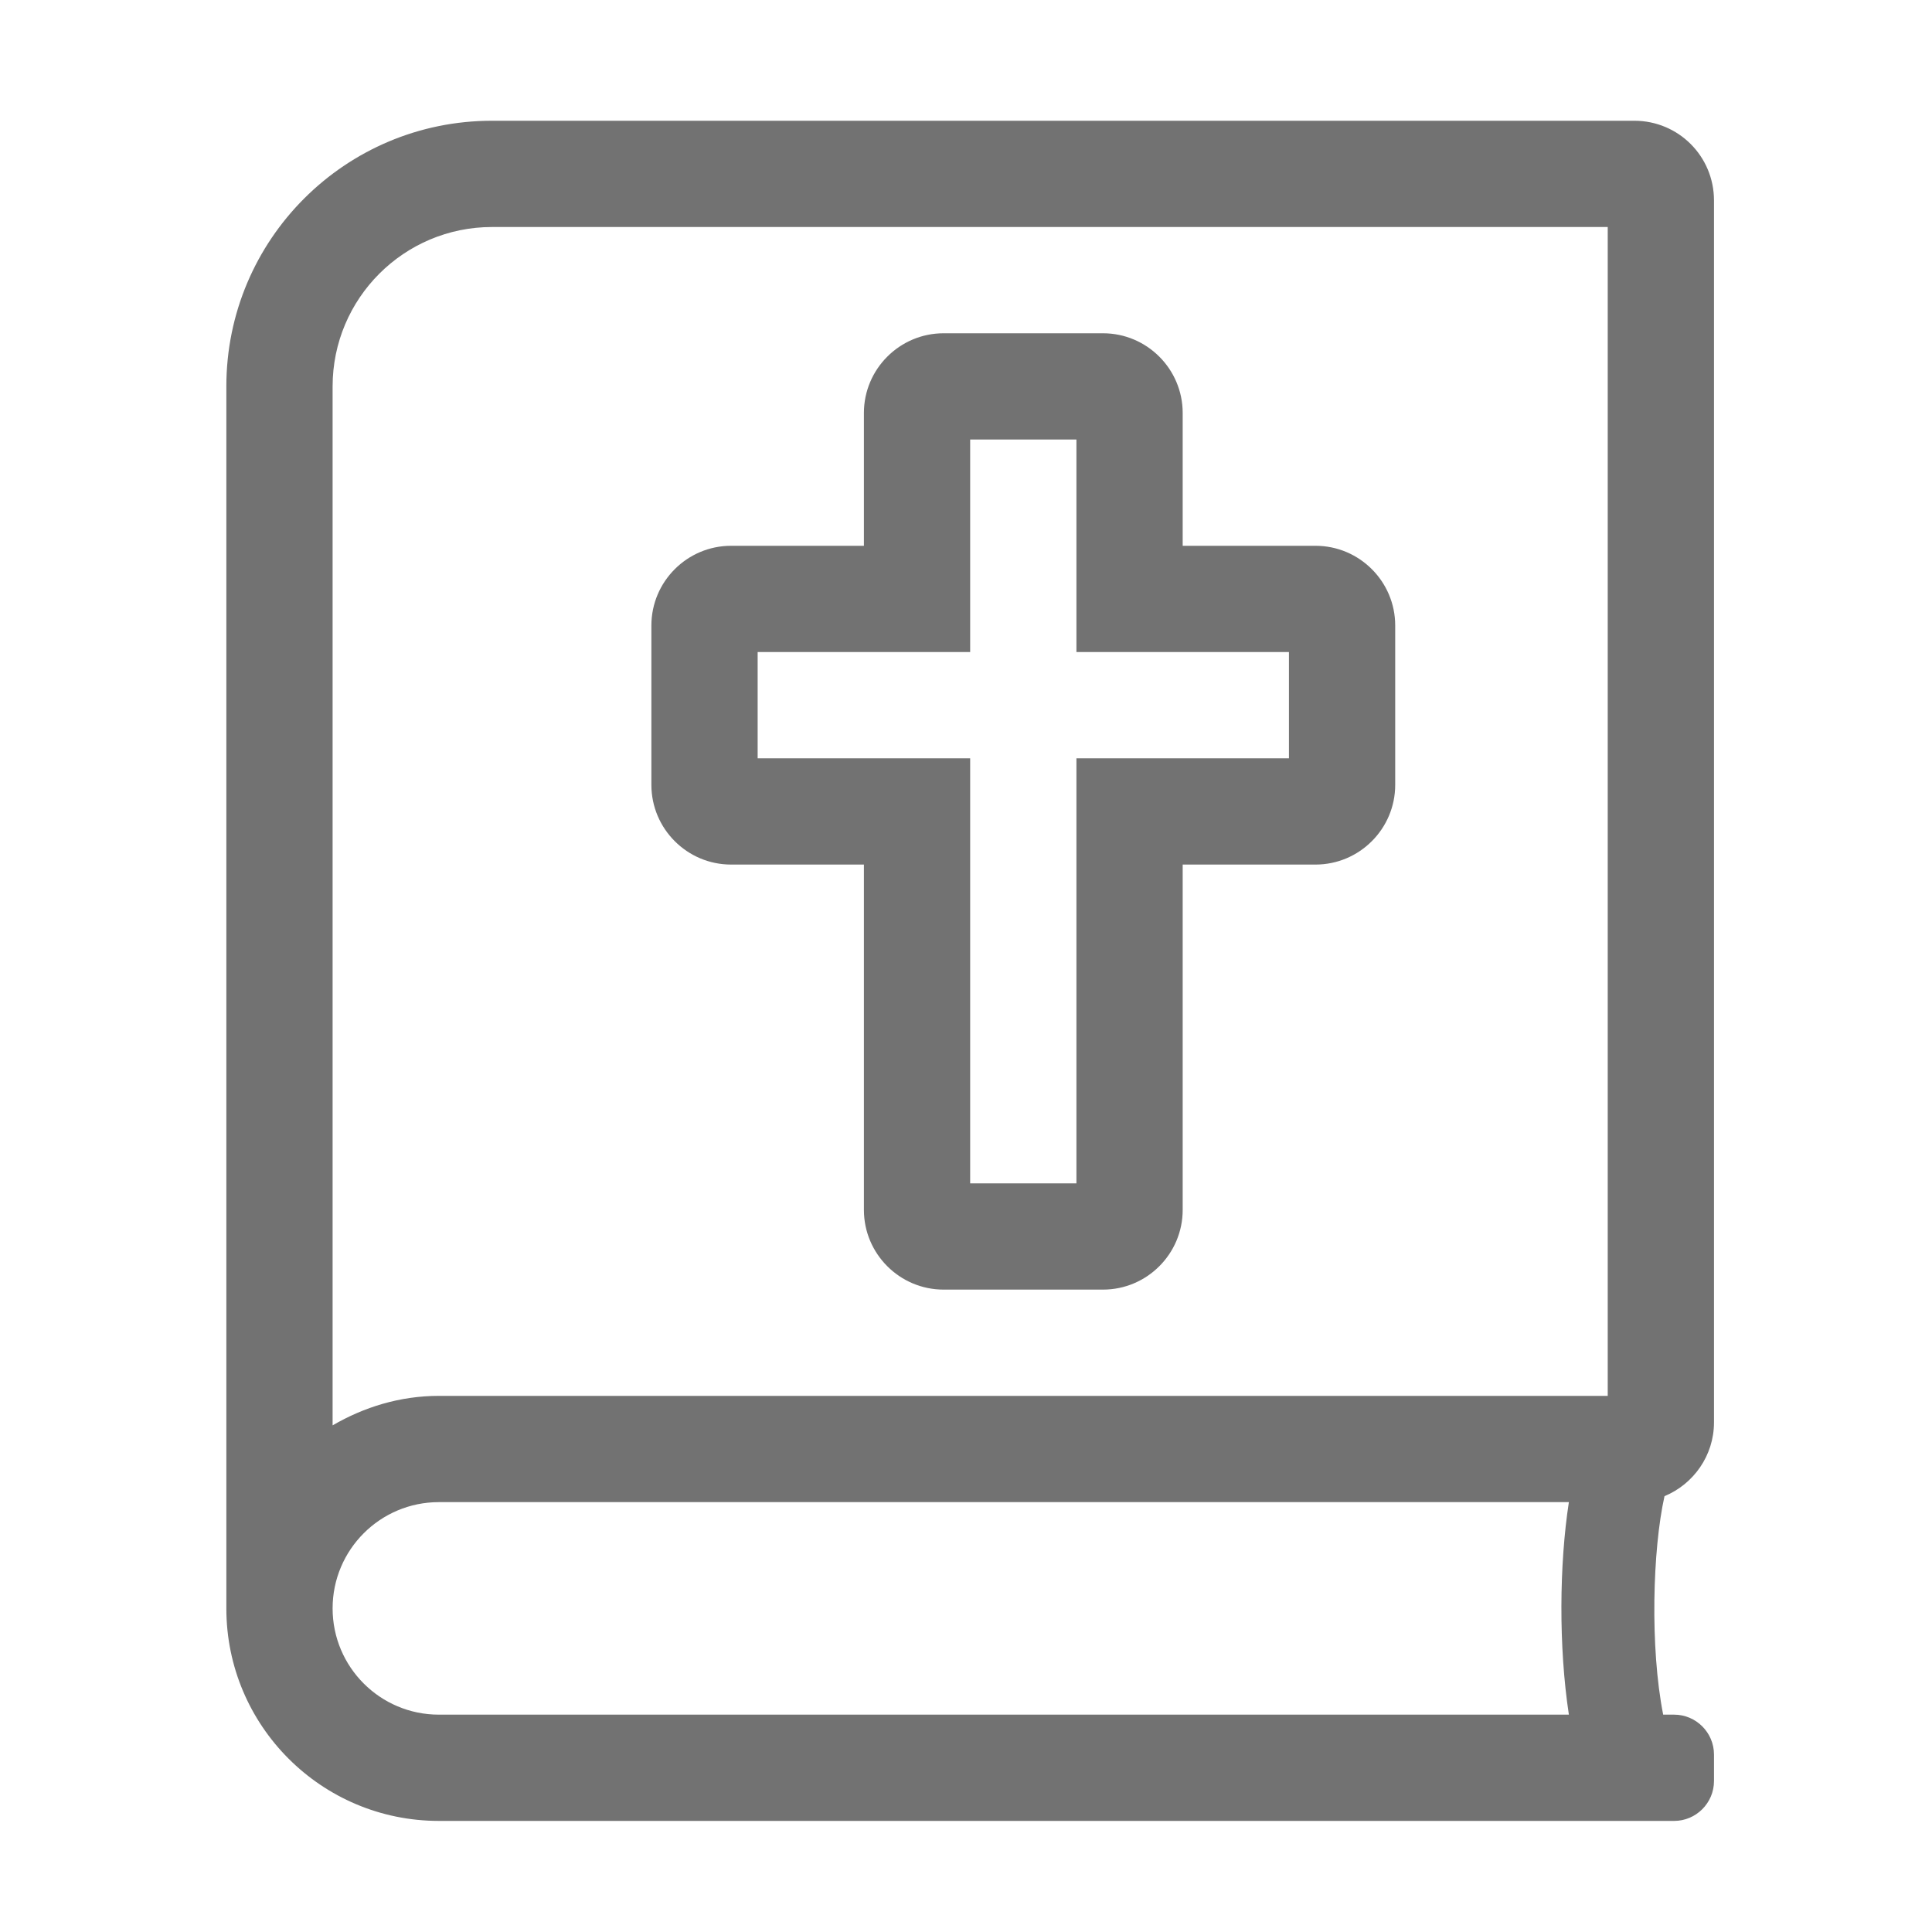 ﻿<?xml version='1.0' encoding='UTF-8'?>
<svg viewBox="-3.749 -2 32 32" xmlns="http://www.w3.org/2000/svg">
  <g transform="matrix(0.055, 0, 0, 0.055, 0, 0)">
    <path d="M448, 392L448, 24C448, 10.7 437.3, 0 424, 0L80, 0C35.8, 0 0, 35.8 0, 80L0, 448C0, 483.35 28.65, 512 64, 512L436, 512C442.6, 512 448, 506.6 448, 500L448, 492C448, 485.4 442.6, 480 436, 480L432.7, 480C428.7, 459.8 429.5, 430.3 433.1, 414.2C441.8, 410.6 448, 402 448, 392zM404.3, 480L64, 480C46.33, 480 32, 465.67 32, 448C32, 430.33 46.33, 416 64, 416L404.3, 416C401.4, 434.8 401.2, 459.6 404.3, 480zM416, 384L64, 384C52.28, 384 41.45, 387.38 32, 392.88L32, 80C32, 53.5 53.5, 32 80, 32L416, 32L416, 384zM152, 224L192, 224L192, 328C192, 341.23 202.78, 352 216, 352L264, 352C277.22, 352 288, 341.23 288, 328L288, 224L328, 224C341.22, 224 352, 213.23 352, 200L352, 152C352, 138.77 341.22, 128 328, 128L288, 128L288, 88C288, 74.77 277.22, 64 264, 64L216, 64C202.78, 64 192, 74.77 192, 88L192, 128L152, 128C138.78, 128 128, 138.77 128, 152L128, 200C128, 213.23 138.78, 224 152, 224zM160, 160L224, 160L224, 96L256, 96L256, 160L320, 160L320, 192L256, 192L256, 320L224, 320L224, 192L160, 192L160, 160z" fill="#727272" fill-opacity="1" class="Black" />
  </g>
</svg>
